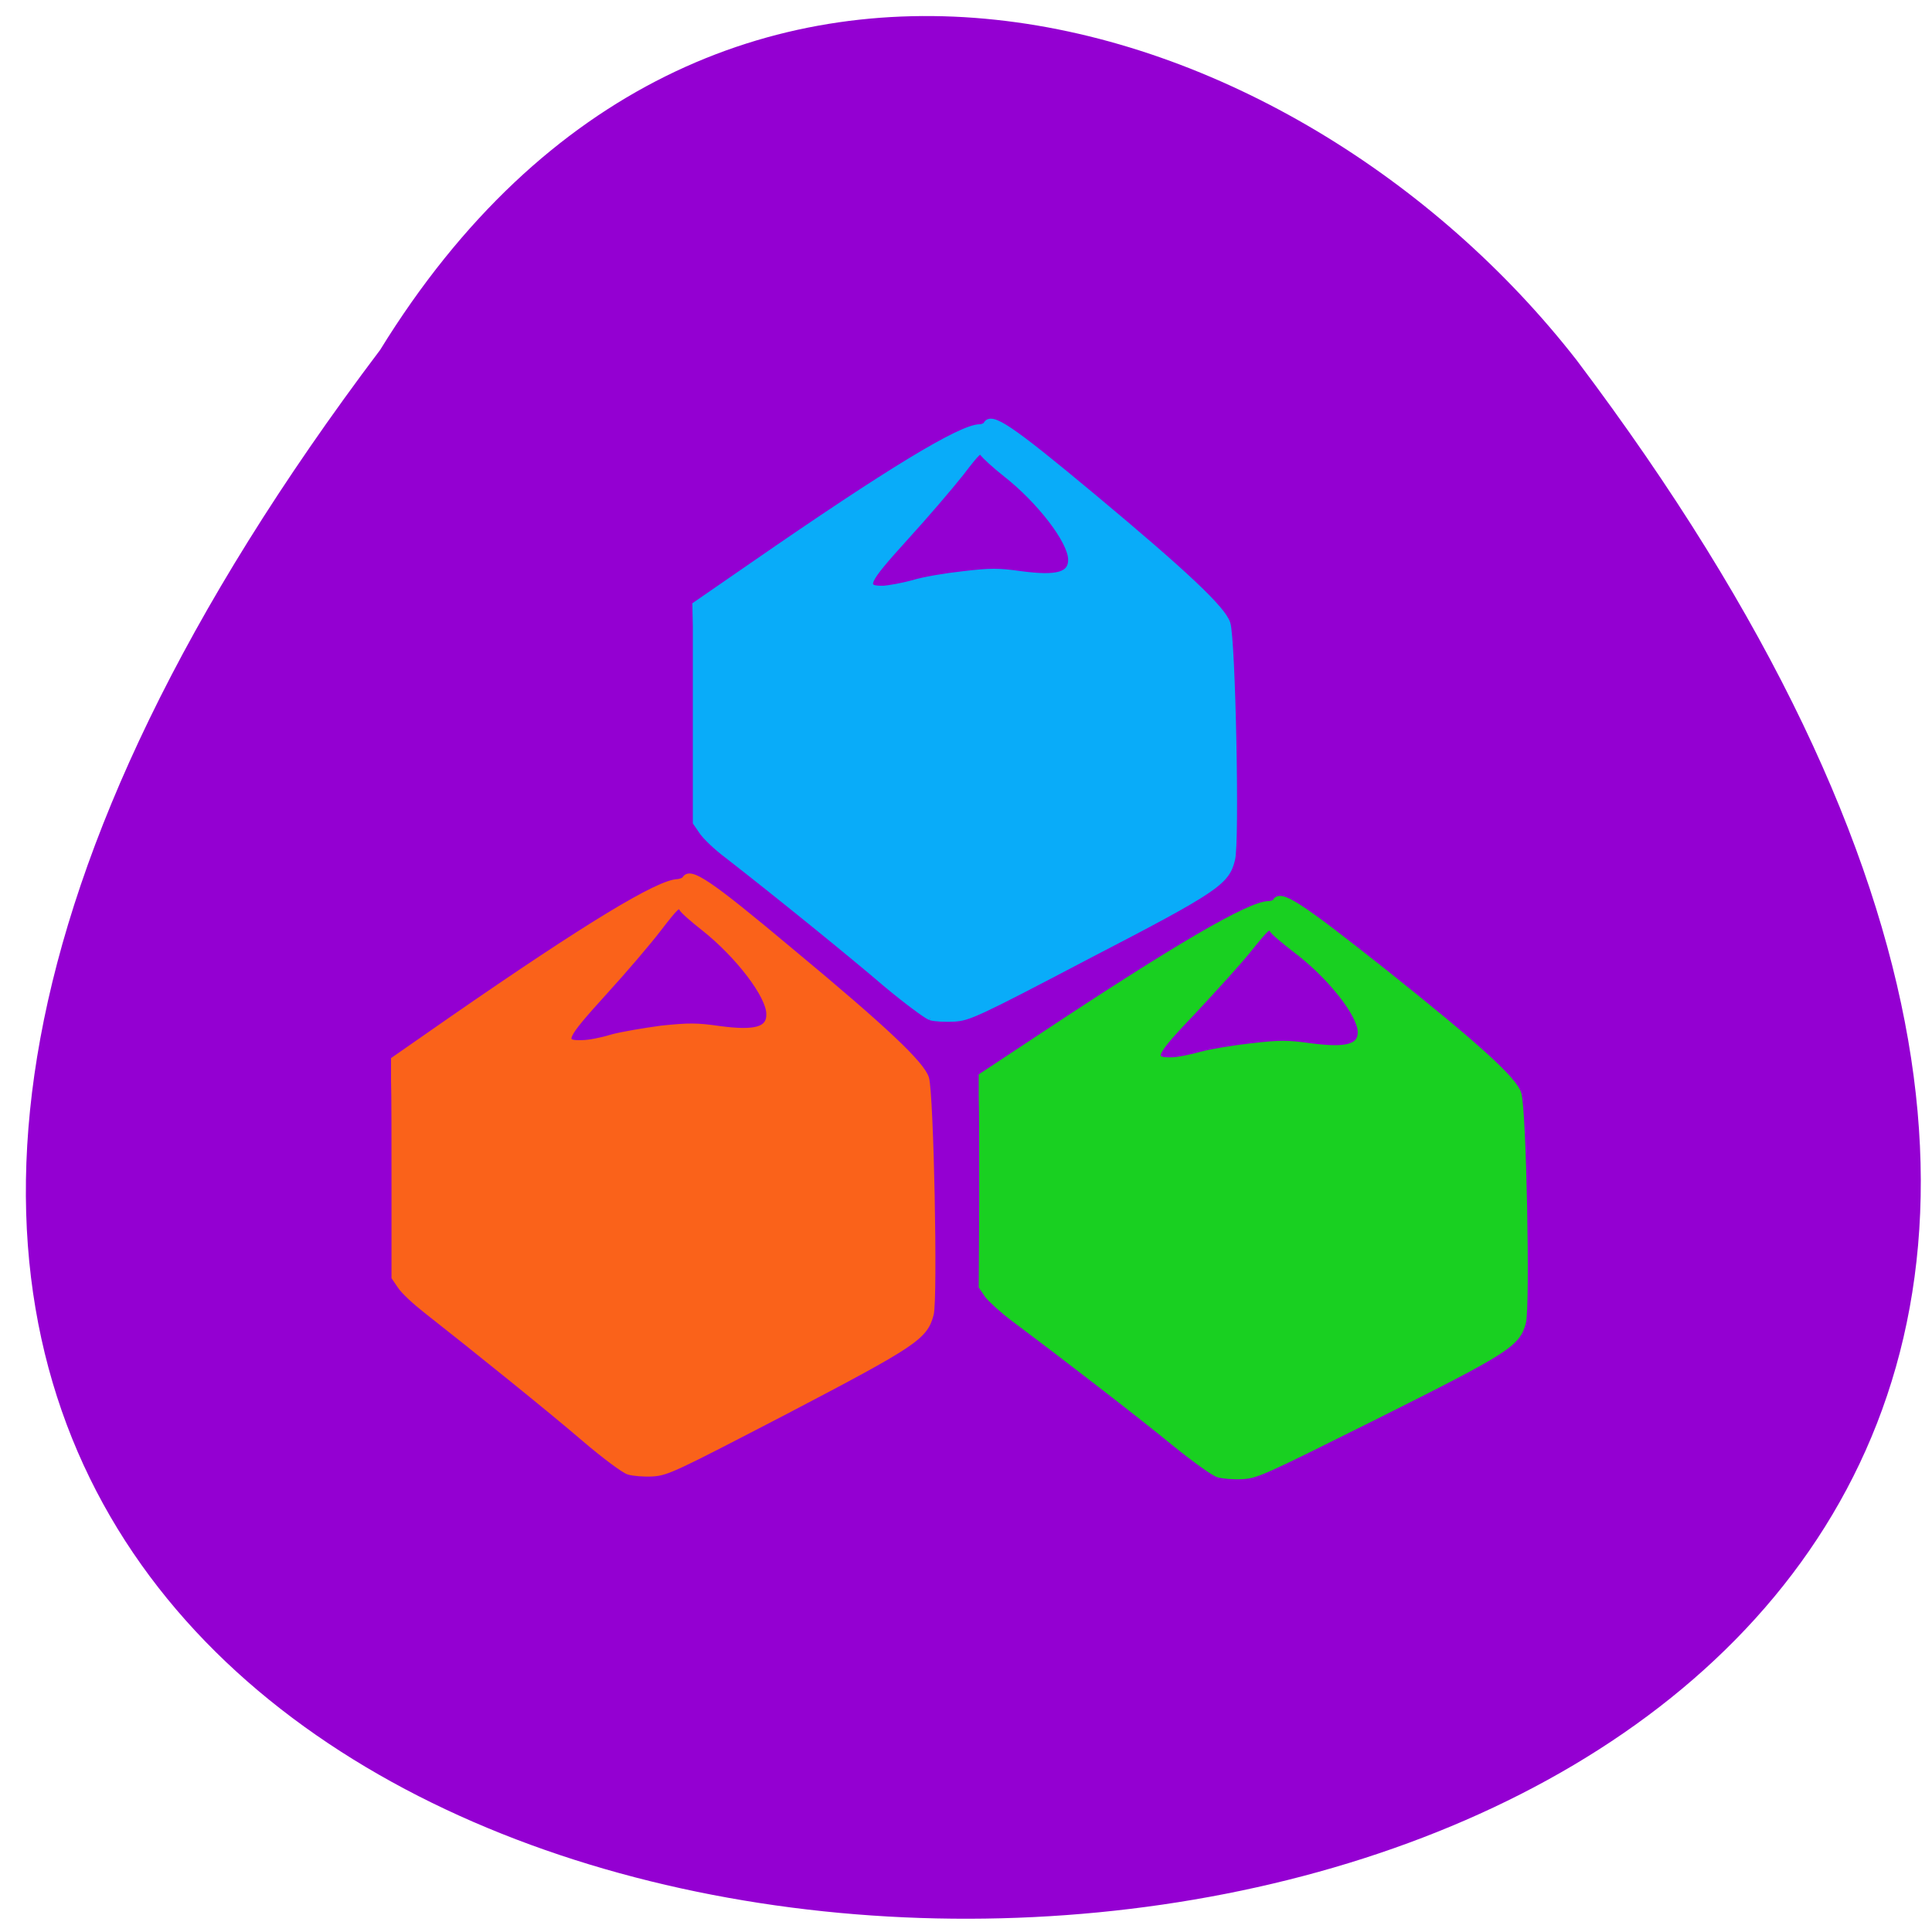 <svg xmlns="http://www.w3.org/2000/svg" viewBox="0 0 16 16"><path d="m 3.148 2.898 c -13.13 17.398 22.828 17.219 9.91 0.086 c -2.336 -3 -7.195 -4.492 -9.91 -0.086" fill="#9400d2"/><g transform="scale(0.062)"><g stroke-width="0.668"><path d="m 124.25 135.94 c -0.625 -0.25 -3.313 -2.25 -6 -4.5 c -4.438 -3.813 -14.688 -12.12 -21.12 -17.12 c -1.438 -1.063 -3 -2.563 -3.438 -3.25 l -0.813 -1.188 v -11.688 c 0 -6.375 0 -12.938 0 -14.563 l -0.063 -2.875 l 7.875 -5.438 c 17.875 -12.375 27.563 -18.25 30.13 -18.313 c 0.375 0 0.813 -0.188 0.875 -0.375 c 0.75 -1.25 3.125 0.313 14.375 9.688 c 12.438 10.375 17.313 15 17.938 16.938 c 0.688 2.063 1.25 29.375 0.625 31.563 c -0.75 3.063 -2.063 4 -19.438 13 c -14.875 7.813 -15.813 8.188 -17.75 8.313 c -1.125 0.063 -2.563 0 -3.188 -0.188 m -2.313 -58.12 c 1.375 -0.438 4.375 -0.938 6.688 -1.188 c 3.688 -0.438 4.688 -0.438 7.813 0 c 4.75 0.625 6.625 0.125 6.563 -1.938 c -0.063 -2.438 -4.188 -7.813 -8.75 -11.375 c -1.438 -1.125 -2.75 -2.375 -3 -2.688 c -0.313 -0.625 -0.625 -0.313 -2.875 2.625 c -1.438 1.813 -4.75 5.688 -7.375 8.563 c -5.5 6.06 -5.813 6.813 -2.938 6.75 c 0.75 -0.063 2.5 -0.375 3.875 -0.75" fill="#09acf9" stroke="#09acf9"/><path d="m 83.938 196.63 c -0.625 -0.188 -3.313 -2.188 -5.938 -4.438 c -4.438 -3.813 -14.75 -12.12 -21.12 -17.12 c -1.438 -1.125 -3 -2.563 -3.438 -3.25 l -0.813 -1.188 v -11.688 c 0 -6.375 0 -12.938 -0.063 -14.563 v -2.875 l 7.813 -5.438 c 17.875 -12.375 27.625 -18.313 30.19 -18.313 c 0.375 -0.063 0.75 -0.188 0.875 -0.375 c 0.75 -1.25 3.125 0.313 14.313 9.688 c 12.5 10.375 17.375 15 18 16.938 c 0.625 2.063 1.188 29.375 0.625 31.563 c -0.813 3.063 -2.125 3.938 -19.438 13 c -14.938 7.75 -15.813 8.188 -17.813 8.313 c -1.125 0.063 -2.563 -0.063 -3.188 -0.25 m -2.25 -58.12 c 1.375 -0.375 4.375 -0.875 6.688 -1.188 c 3.688 -0.375 4.688 -0.375 7.75 0.063 c 4.75 0.625 6.625 0.125 6.563 -1.938 c 0 -2.438 -4.125 -7.813 -8.688 -11.438 c -1.438 -1.125 -2.813 -2.313 -3 -2.688 c -0.313 -0.563 -0.625 -0.313 -2.938 2.688 c -1.375 1.813 -4.688 5.688 -7.313 8.563 c -5.5 6.06 -5.875 6.813 -2.938 6.688 c 0.75 0 2.5 -0.313 3.875 -0.75" fill="#fa621a" stroke="#fa621a"/></g><path d="m 162.69 197 c -0.625 -0.188 -3.313 -2.125 -6 -4.313 c -4.5 -3.688 -14.875 -11.688 -21.313 -16.5 c -1.438 -1.063 -3 -2.5 -3.5 -3.125 l -0.813 -1.188 l 0.063 -11.313 c 0 -6.188 0 -12.5 -0.063 -14.06 v -2.813 l 7.938 -5.25 c 18 -11.938 27.813 -17.688 30.438 -17.75 c 0.375 0 0.75 -0.125 0.875 -0.313 c 0.75 -1.25 3.125 0.313 14.5 9.313 c 12.563 10 17.5 14.5 18.06 16.375 c 0.688 2 1.188 28.438 0.625 30.563 c -0.75 2.938 -2.125 3.813 -19.625 12.563 c -15.06 7.5 -15.938 7.938 -17.938 8.06 c -1.188 0.063 -2.625 -0.063 -3.25 -0.25 m -2.25 -56.19 c 1.375 -0.375 4.438 -0.875 6.75 -1.125 c 3.75 -0.438 4.75 -0.438 7.875 0 c 4.813 0.625 6.688 0.125 6.625 -1.875 c -0.063 -2.375 -4.188 -7.563 -8.813 -11 c -1.438 -1.125 -2.813 -2.25 -3 -2.625 c -0.313 -0.563 -0.625 -0.313 -2.938 2.563 c -1.438 1.813 -4.813 5.5 -7.438 8.313 c -5.563 5.813 -5.875 6.563 -3 6.5 c 0.813 0 2.563 -0.375 3.938 -0.75" fill="#19d021" stroke="#19d021" stroke-width="0.66"/></g></svg>